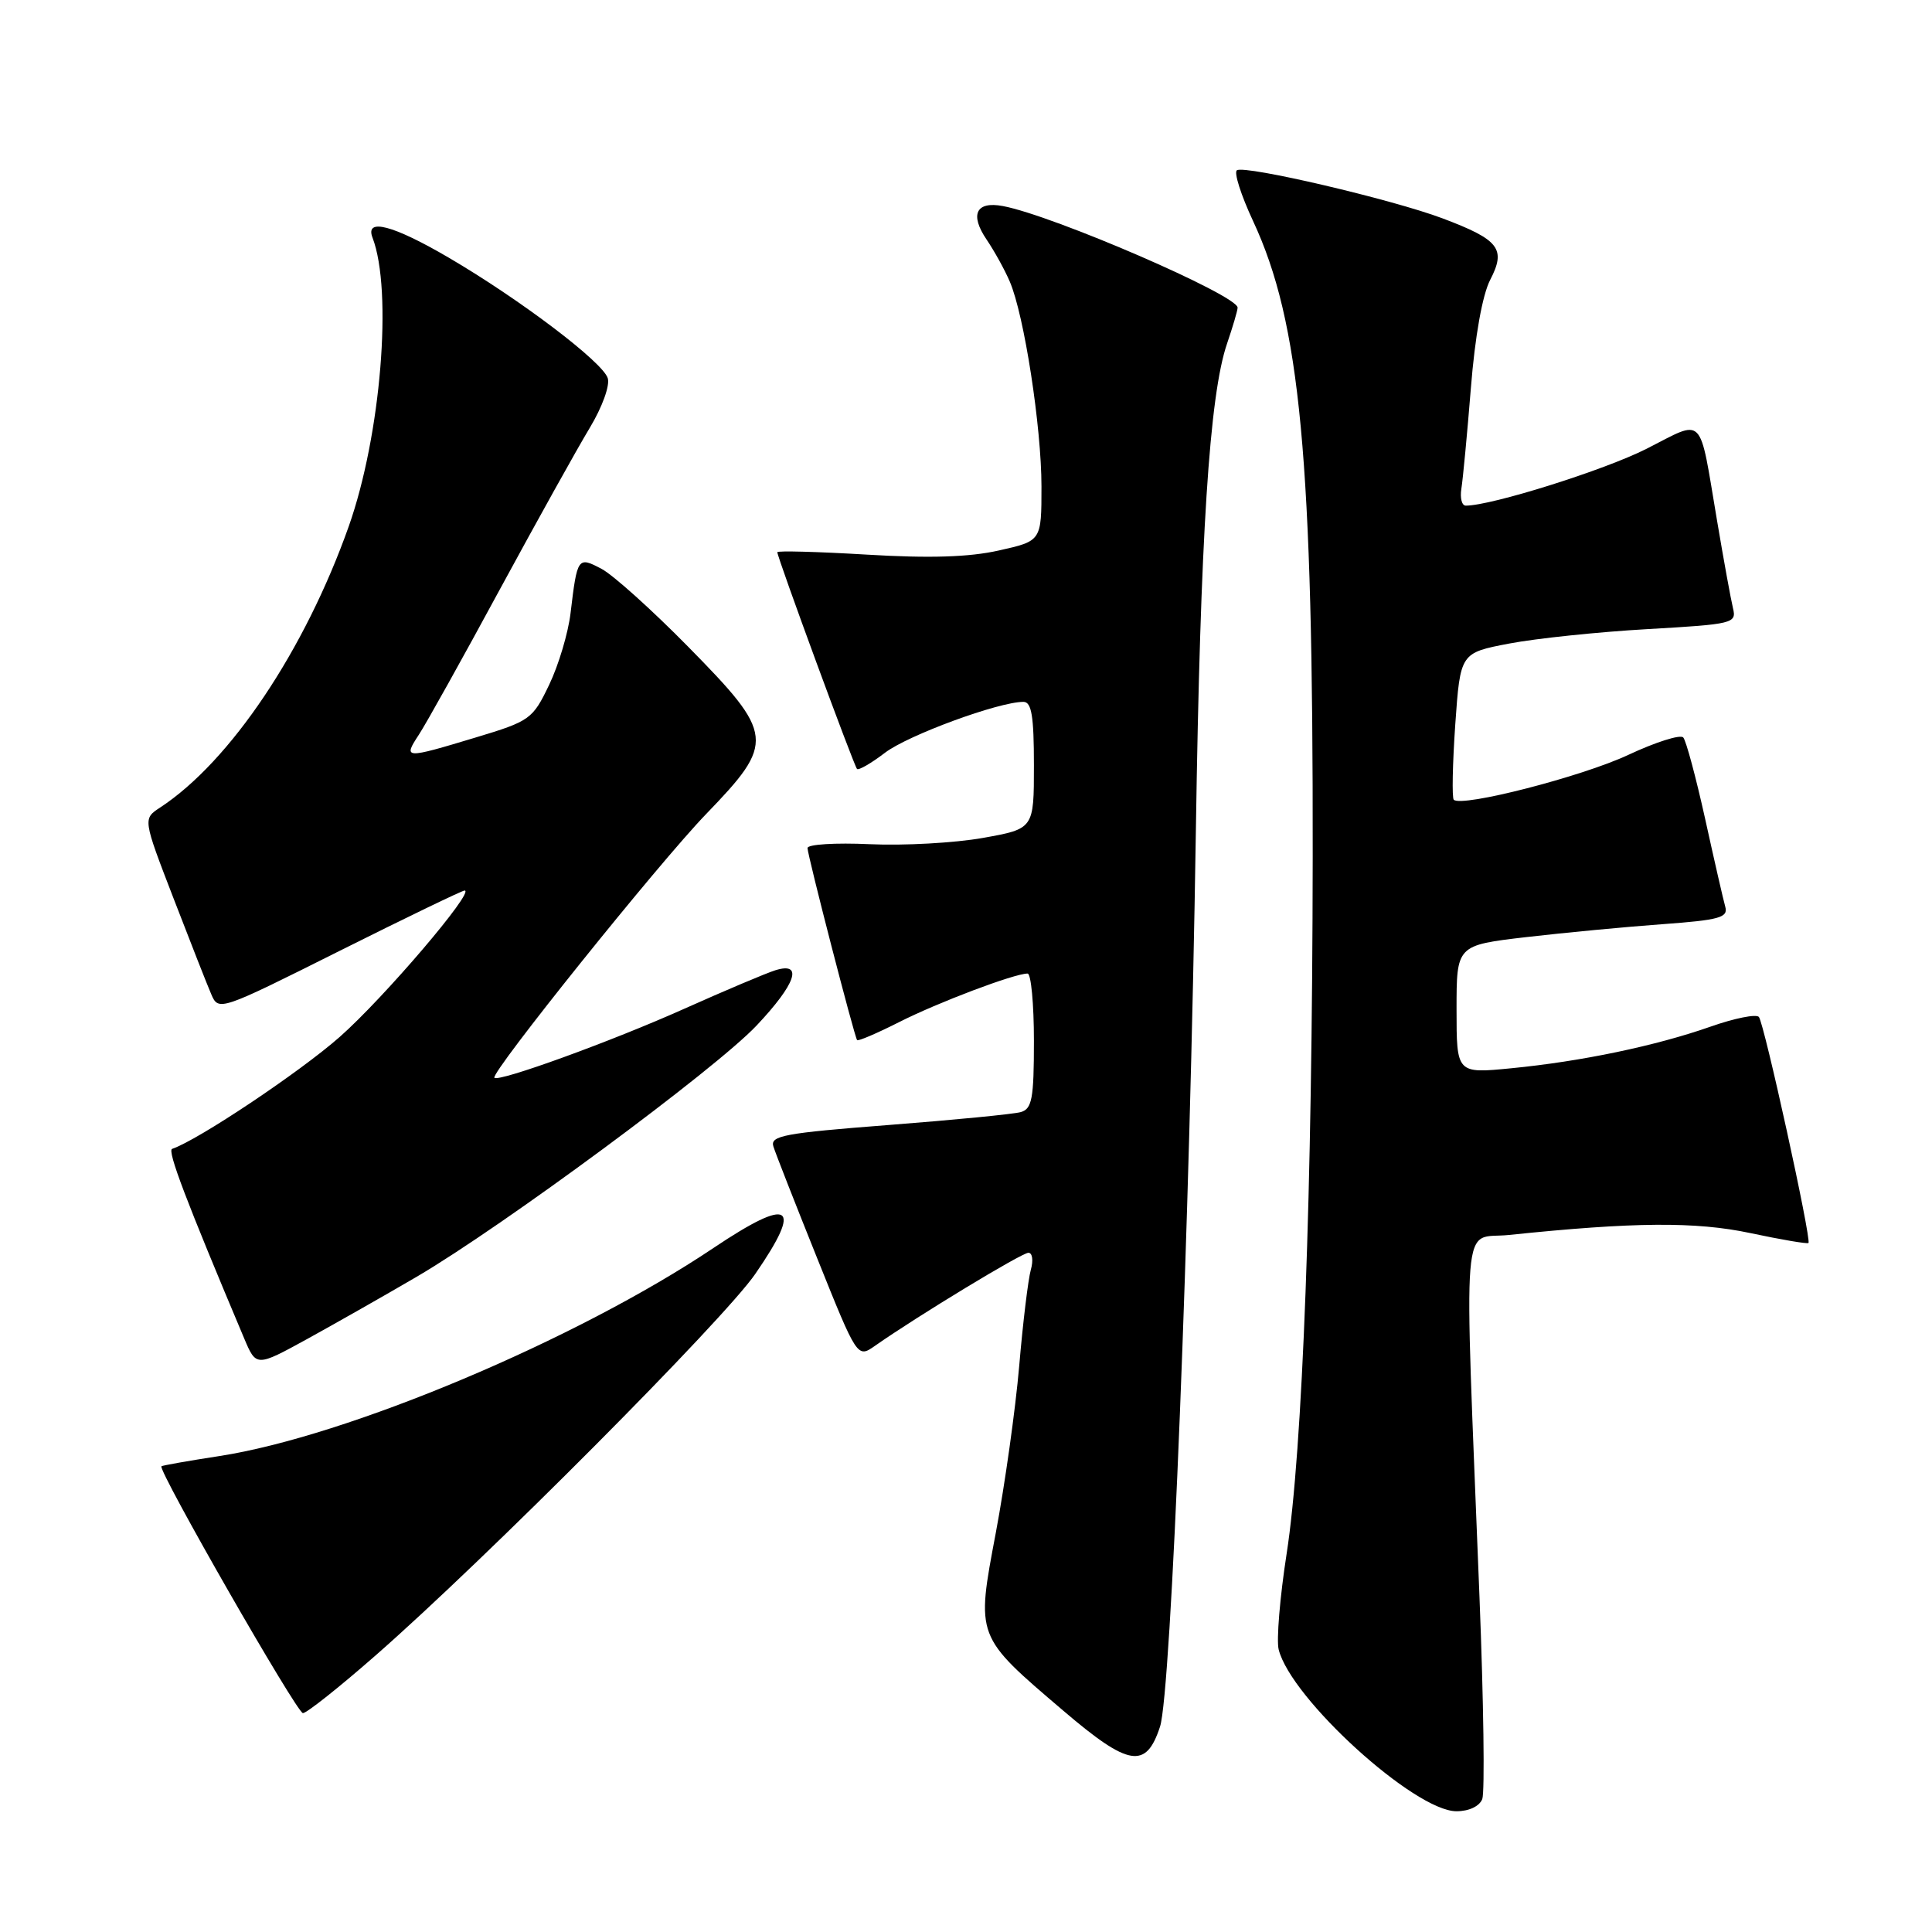 <?xml version="1.0" encoding="UTF-8" standalone="no"?>
<!DOCTYPE svg PUBLIC "-//W3C//DTD SVG 1.1//EN" "http://www.w3.org/Graphics/SVG/1.1/DTD/svg11.dtd" >
<svg xmlns="http://www.w3.org/2000/svg" xmlns:xlink="http://www.w3.org/1999/xlink" version="1.1" viewBox="0 0 256 256">
 <g >
 <path fill="currentColor"
d=" M 196.41 238.38 C 196.75 237.48 196.59 225.45 196.04 211.63 C 193.98 159.37 193.58 164.30 199.93 163.64 C 216.47 161.92 224.68 161.85 231.93 163.39 C 236.02 164.26 239.48 164.85 239.63 164.70 C 240.06 164.27 233.76 135.57 233.06 134.75 C 232.70 134.34 229.83 134.92 226.67 136.03 C 219.38 138.59 209.51 140.65 200.25 141.55 C 193.00 142.26 193.00 142.26 193.00 133.75 C 193.00 125.25 193.00 125.25 202.25 124.17 C 207.34 123.58 215.45 122.81 220.29 122.46 C 227.82 121.91 229.01 121.58 228.61 120.16 C 228.35 119.25 227.15 114.00 225.94 108.50 C 224.72 103.00 223.42 98.15 223.04 97.72 C 222.66 97.29 219.38 98.33 215.75 100.03 C 209.58 102.92 193.67 107.00 192.63 105.97 C 192.38 105.71 192.47 101.23 192.83 96.00 C 193.50 86.51 193.50 86.51 200.00 85.27 C 203.57 84.59 211.82 83.73 218.32 83.36 C 229.66 82.71 230.12 82.60 229.63 80.59 C 229.35 79.44 228.40 74.22 227.52 69.00 C 225.09 54.65 225.95 55.52 218.19 59.46 C 212.61 62.29 197.64 67.00 194.22 67.00 C 193.70 67.00 193.44 65.99 193.64 64.75 C 193.84 63.51 194.41 57.51 194.90 51.41 C 195.44 44.59 196.43 39.06 197.46 37.08 C 199.59 32.97 198.66 31.77 191.16 28.94 C 184.47 26.42 165.02 21.87 163.90 22.56 C 163.47 22.82 164.43 25.84 166.03 29.27 C 172.31 42.74 174.00 60.71 173.94 113.50 C 173.89 158.00 172.61 192.23 170.48 205.91 C 169.59 211.64 169.12 217.34 169.43 218.57 C 171.06 225.09 187.46 240.00 192.99 240.00 C 194.65 240.00 196.04 239.34 196.41 238.38 Z  M 153.71 228.79 C 155.19 224.26 157.66 162.44 158.46 110.00 C 159.05 71.05 160.25 52.33 162.60 45.50 C 163.35 43.30 163.98 41.17 163.99 40.77 C 164.02 39.14 139.54 28.54 132.87 27.30 C 129.33 26.64 128.47 28.42 130.74 31.76 C 131.76 33.27 133.14 35.76 133.80 37.31 C 135.71 41.74 138.00 56.58 138.00 64.47 C 138.00 71.68 138.00 71.68 132.36 72.94 C 128.42 73.83 123.16 73.99 114.86 73.49 C 108.34 73.10 103.00 72.96 103.00 73.17 C 103.00 73.87 113.15 101.48 113.56 101.89 C 113.77 102.10 115.44 101.14 117.27 99.74 C 120.33 97.41 132.32 93.00 135.61 93.00 C 136.69 93.00 137.00 94.88 137.00 101.41 C 137.00 109.82 137.00 109.82 130.24 111.03 C 126.53 111.69 119.78 112.07 115.24 111.86 C 110.71 111.65 107.00 111.88 107.00 112.37 C 107.00 113.31 113.19 137.28 113.57 137.82 C 113.70 137.99 116.20 136.92 119.13 135.44 C 124.25 132.84 134.41 129.00 136.16 129.00 C 136.62 129.00 137.00 133.02 137.00 137.93 C 137.00 145.58 136.75 146.94 135.25 147.36 C 134.29 147.63 126.40 148.40 117.73 149.07 C 103.89 150.14 102.02 150.49 102.48 151.92 C 102.76 152.82 105.38 159.50 108.30 166.77 C 113.60 179.97 113.60 179.97 115.95 178.32 C 121.62 174.35 135.39 166.00 136.27 166.00 C 136.80 166.00 136.94 167.01 136.59 168.25 C 136.24 169.49 135.54 175.22 135.05 181.00 C 134.55 186.78 133.15 196.72 131.95 203.10 C 129.33 216.99 129.23 216.73 140.92 226.70 C 149.57 234.08 151.86 234.46 153.71 228.79 Z  M 49.77 219.35 C 64.29 206.64 95.90 174.88 100.08 168.80 C 106.47 159.53 104.79 158.49 94.53 165.37 C 76.39 177.54 45.99 190.33 29.04 192.94 C 24.94 193.57 21.50 194.18 21.39 194.29 C 20.90 194.82 39.34 227.00 40.14 227.00 C 40.63 227.00 44.97 223.56 49.77 219.35 Z  M 55.21 169.18 C 66.57 162.53 94.78 141.68 100.25 135.89 C 105.47 130.36 106.48 127.41 102.75 128.56 C 101.51 128.95 96.07 131.25 90.66 133.67 C 81.02 137.99 66.06 143.42 65.51 142.81 C 64.95 142.19 87.29 114.36 93.56 107.87 C 102.76 98.34 102.65 97.35 91.17 85.68 C 86.40 80.83 81.25 76.20 79.73 75.39 C 76.56 73.71 76.49 73.81 75.60 81.25 C 75.29 83.86 74.02 88.13 72.77 90.73 C 70.58 95.30 70.24 95.55 63.00 97.73 C 53.59 100.57 53.40 100.56 55.49 97.37 C 56.44 95.93 61.27 87.27 66.22 78.12 C 71.18 68.98 76.55 59.33 78.16 56.67 C 79.79 53.96 80.84 51.08 80.53 50.11 C 79.86 47.97 68.89 39.66 59.44 34.13 C 52.09 29.83 48.34 28.84 49.36 31.49 C 52.05 38.50 50.47 57.69 46.22 69.72 C 40.40 86.16 30.51 100.91 21.22 107.00 C 18.93 108.50 18.93 108.50 22.98 119.00 C 25.21 124.78 27.46 130.52 28.00 131.76 C 28.96 134.00 29.14 133.94 44.97 126.01 C 53.77 121.61 61.24 118.00 61.56 118.00 C 63.01 118.00 50.85 132.26 45.00 137.41 C 39.71 142.07 26.23 151.08 22.81 152.23 C 22.13 152.46 24.68 159.15 32.34 177.31 C 33.95 181.13 33.95 181.13 40.73 177.41 C 44.45 175.36 50.97 171.66 55.21 169.18 Z "/>
</g>
</svg>